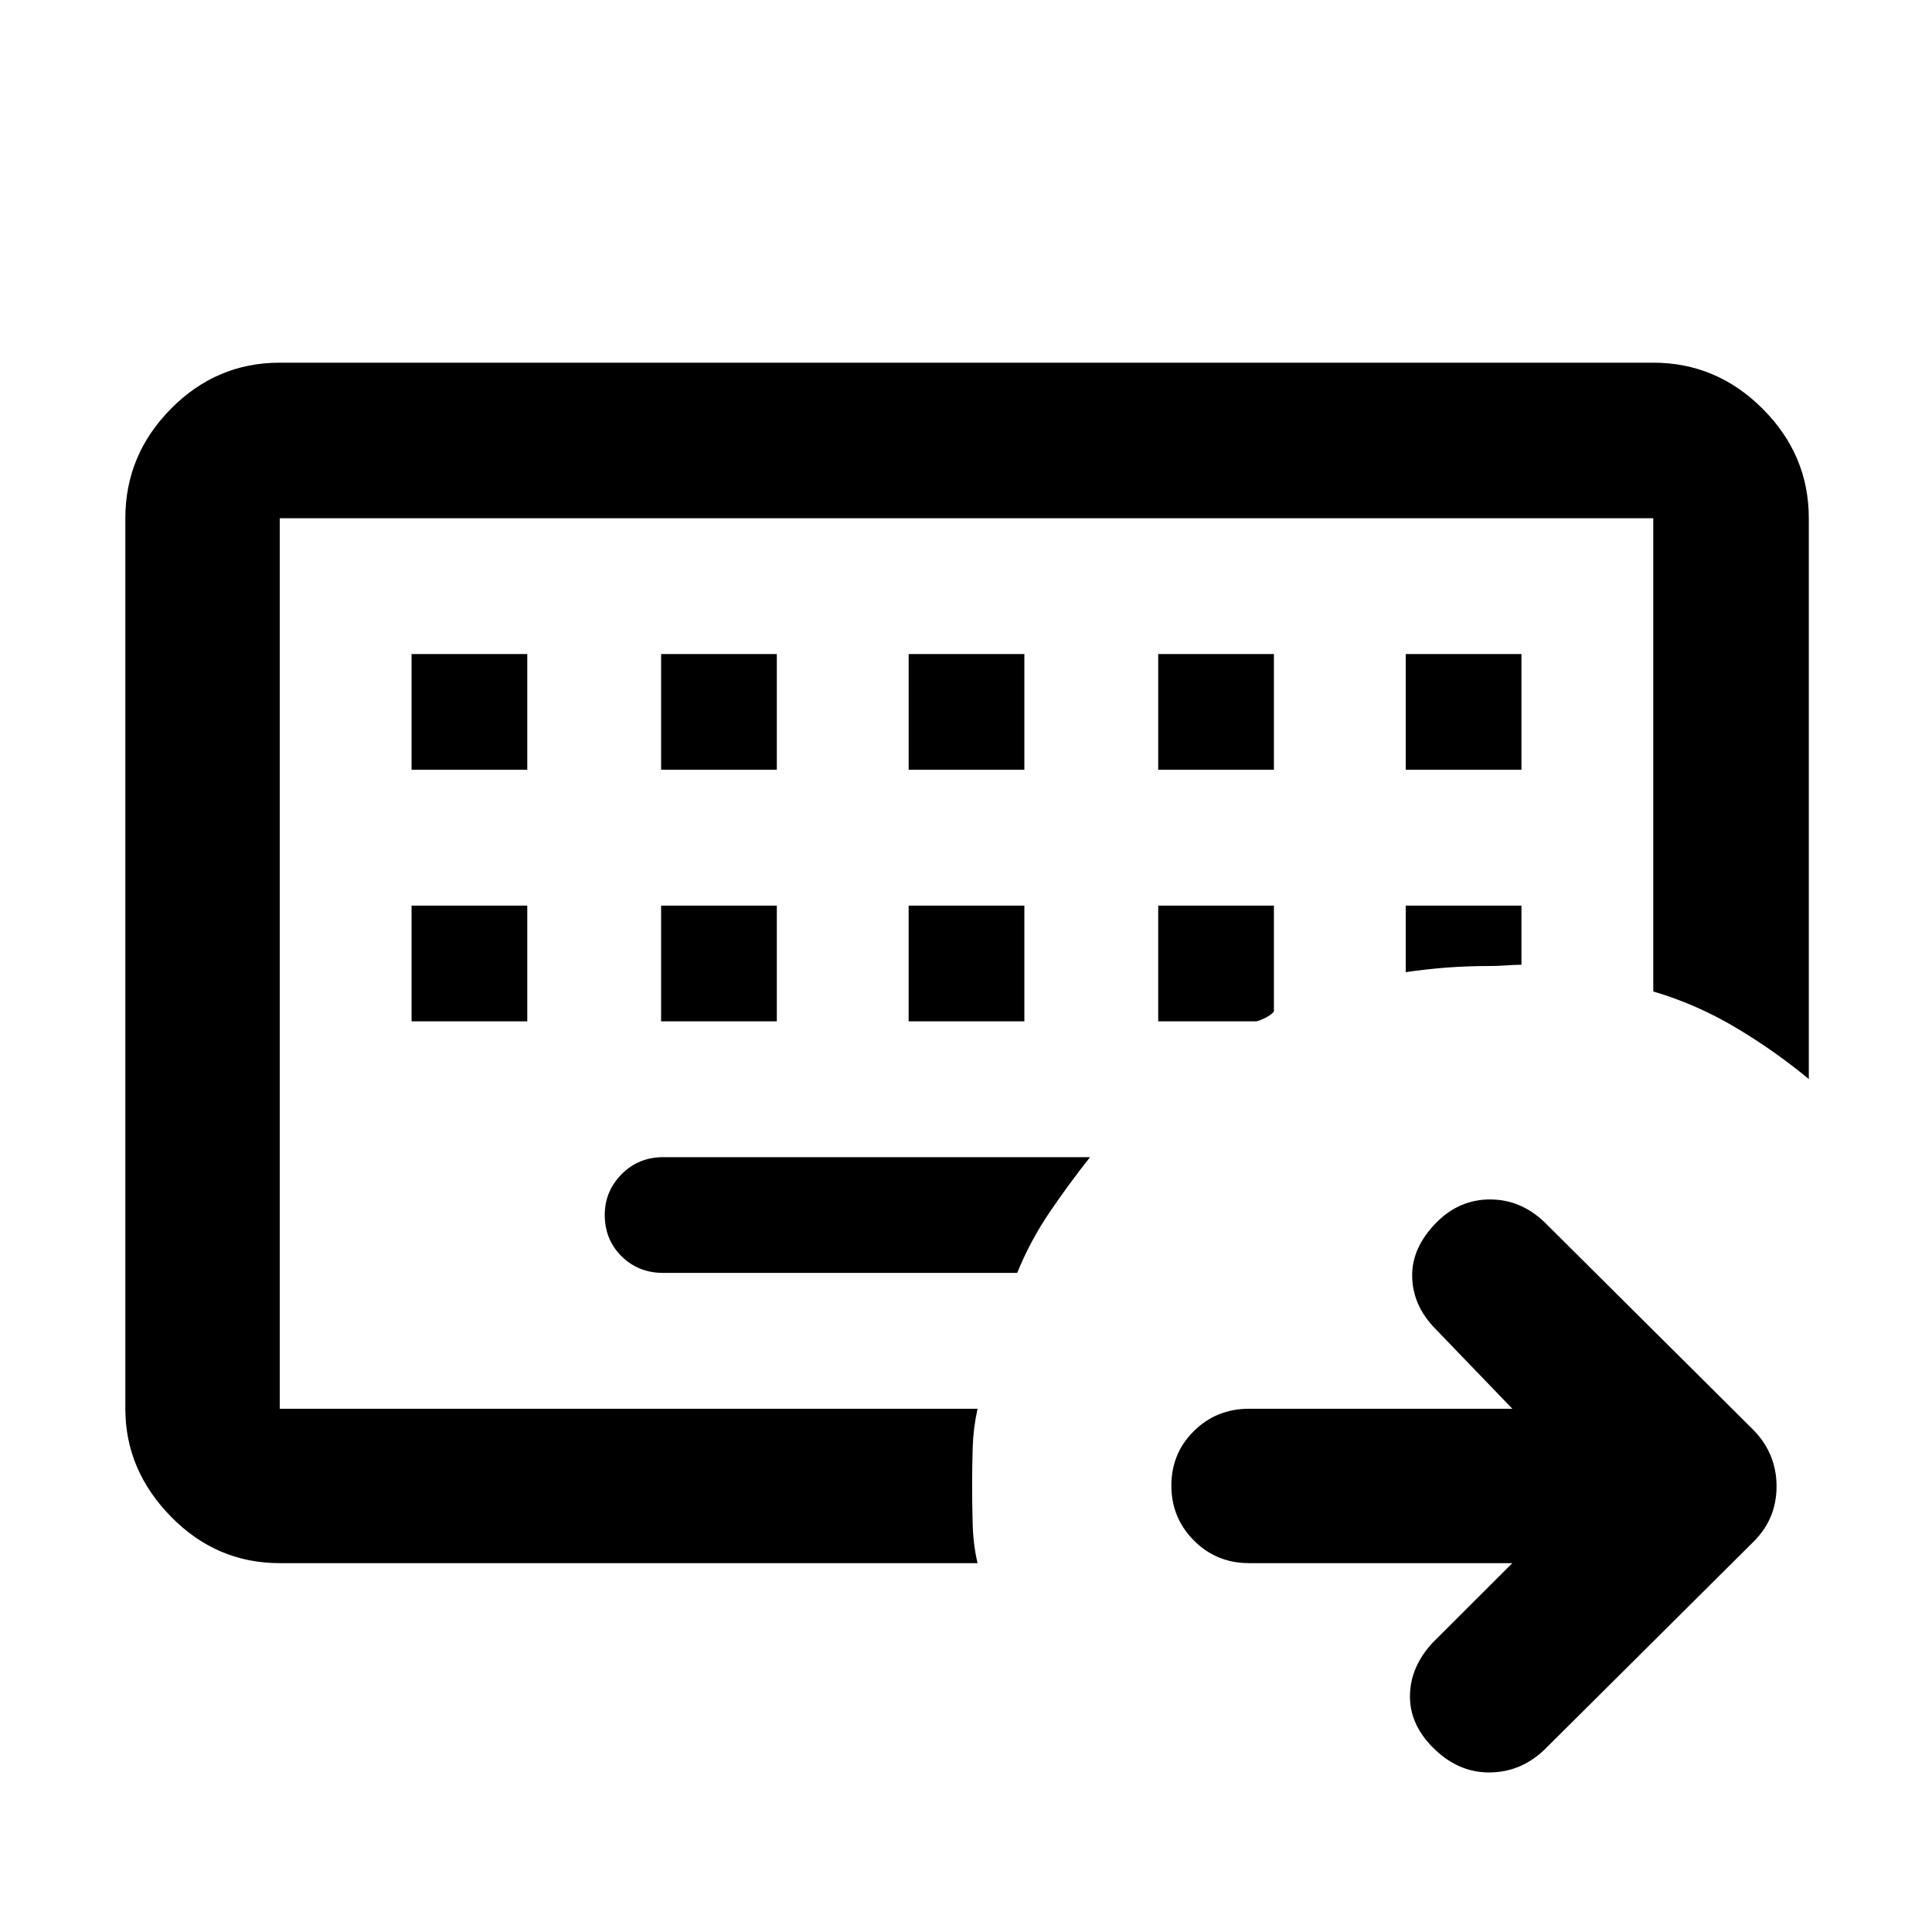 <svg xmlns="http://www.w3.org/2000/svg" height="48" viewBox="0 96 960 960" width="48"><path d="M139 796V353.5 796Zm0 76.718q-31.447 0-54.083-23.135Q62.282 826.447 62.282 796V353.5q0-31.447 22.635-54.366 22.636-22.918 54.083-22.918h682.5q31.447 0 54.366 22.918 22.918 22.919 22.918 54.366v278.674q-16.892-14.022-36.365-25.607-19.473-11.585-40.919-17.918V353.5H139V796h346.739q-2.13 9.761-2.413 19.238-.283 9.476-.283 19.054 0 9.578.283 19.404.283 9.827 2.413 19.022H139ZM329.5 728.5h175.935q6.5-16 16.198-30.272 9.698-14.272 19.997-27.228H329.5q-12.25 0-20.625 8.463t-8.375 20.212q0 12.325 8.375 20.575t20.625 8.25ZM204.5 546v57.5H262V546h-57.5Zm124 0v57.5H386V546h-57.5Zm123 0v57.5H509V546h-57.5Zm124 0v57.5h48.826q1.87-.435 4.562-1.805 2.693-1.37 4.112-3.065V546h-57.5Zm123 0v33.065q10.13-1.5 20.376-2.282 10.246-.783 21.776-.783 3.305 0 7.392-.283 4.086-.282 7.956-.347V546h-57.5Zm-494-125v57.5H262V421h-57.5Zm124 0v57.5H386V421h-57.5Zm123 0v57.5H509V421h-57.5Zm124 0v57.5H633V421h-57.5Zm123 0v57.5H756V421h-57.5Zm52.977 451.718H620.652q-16.206 0-27.407-11.251-11.202-11.252-11.202-27.283 0-16.032 11.202-27.108Q604.446 796 620.652 796h130.825l-38.738-40.238q-10.826-11.327-11.044-25.602-.217-14.276 12.175-26.834Q725.196 692 740.402 692q15.207 0 27.033 11.278l104 103.431q11.327 11.762 11.327 27.842t-11.327 27.406l-104 103.435q-11.826 11.326-27.565 11.326-15.74 0-28.175-12.695-11.347-11.588-11.097-25.664.25-14.076 11.076-25.902l39.803-39.739Z"/></svg>